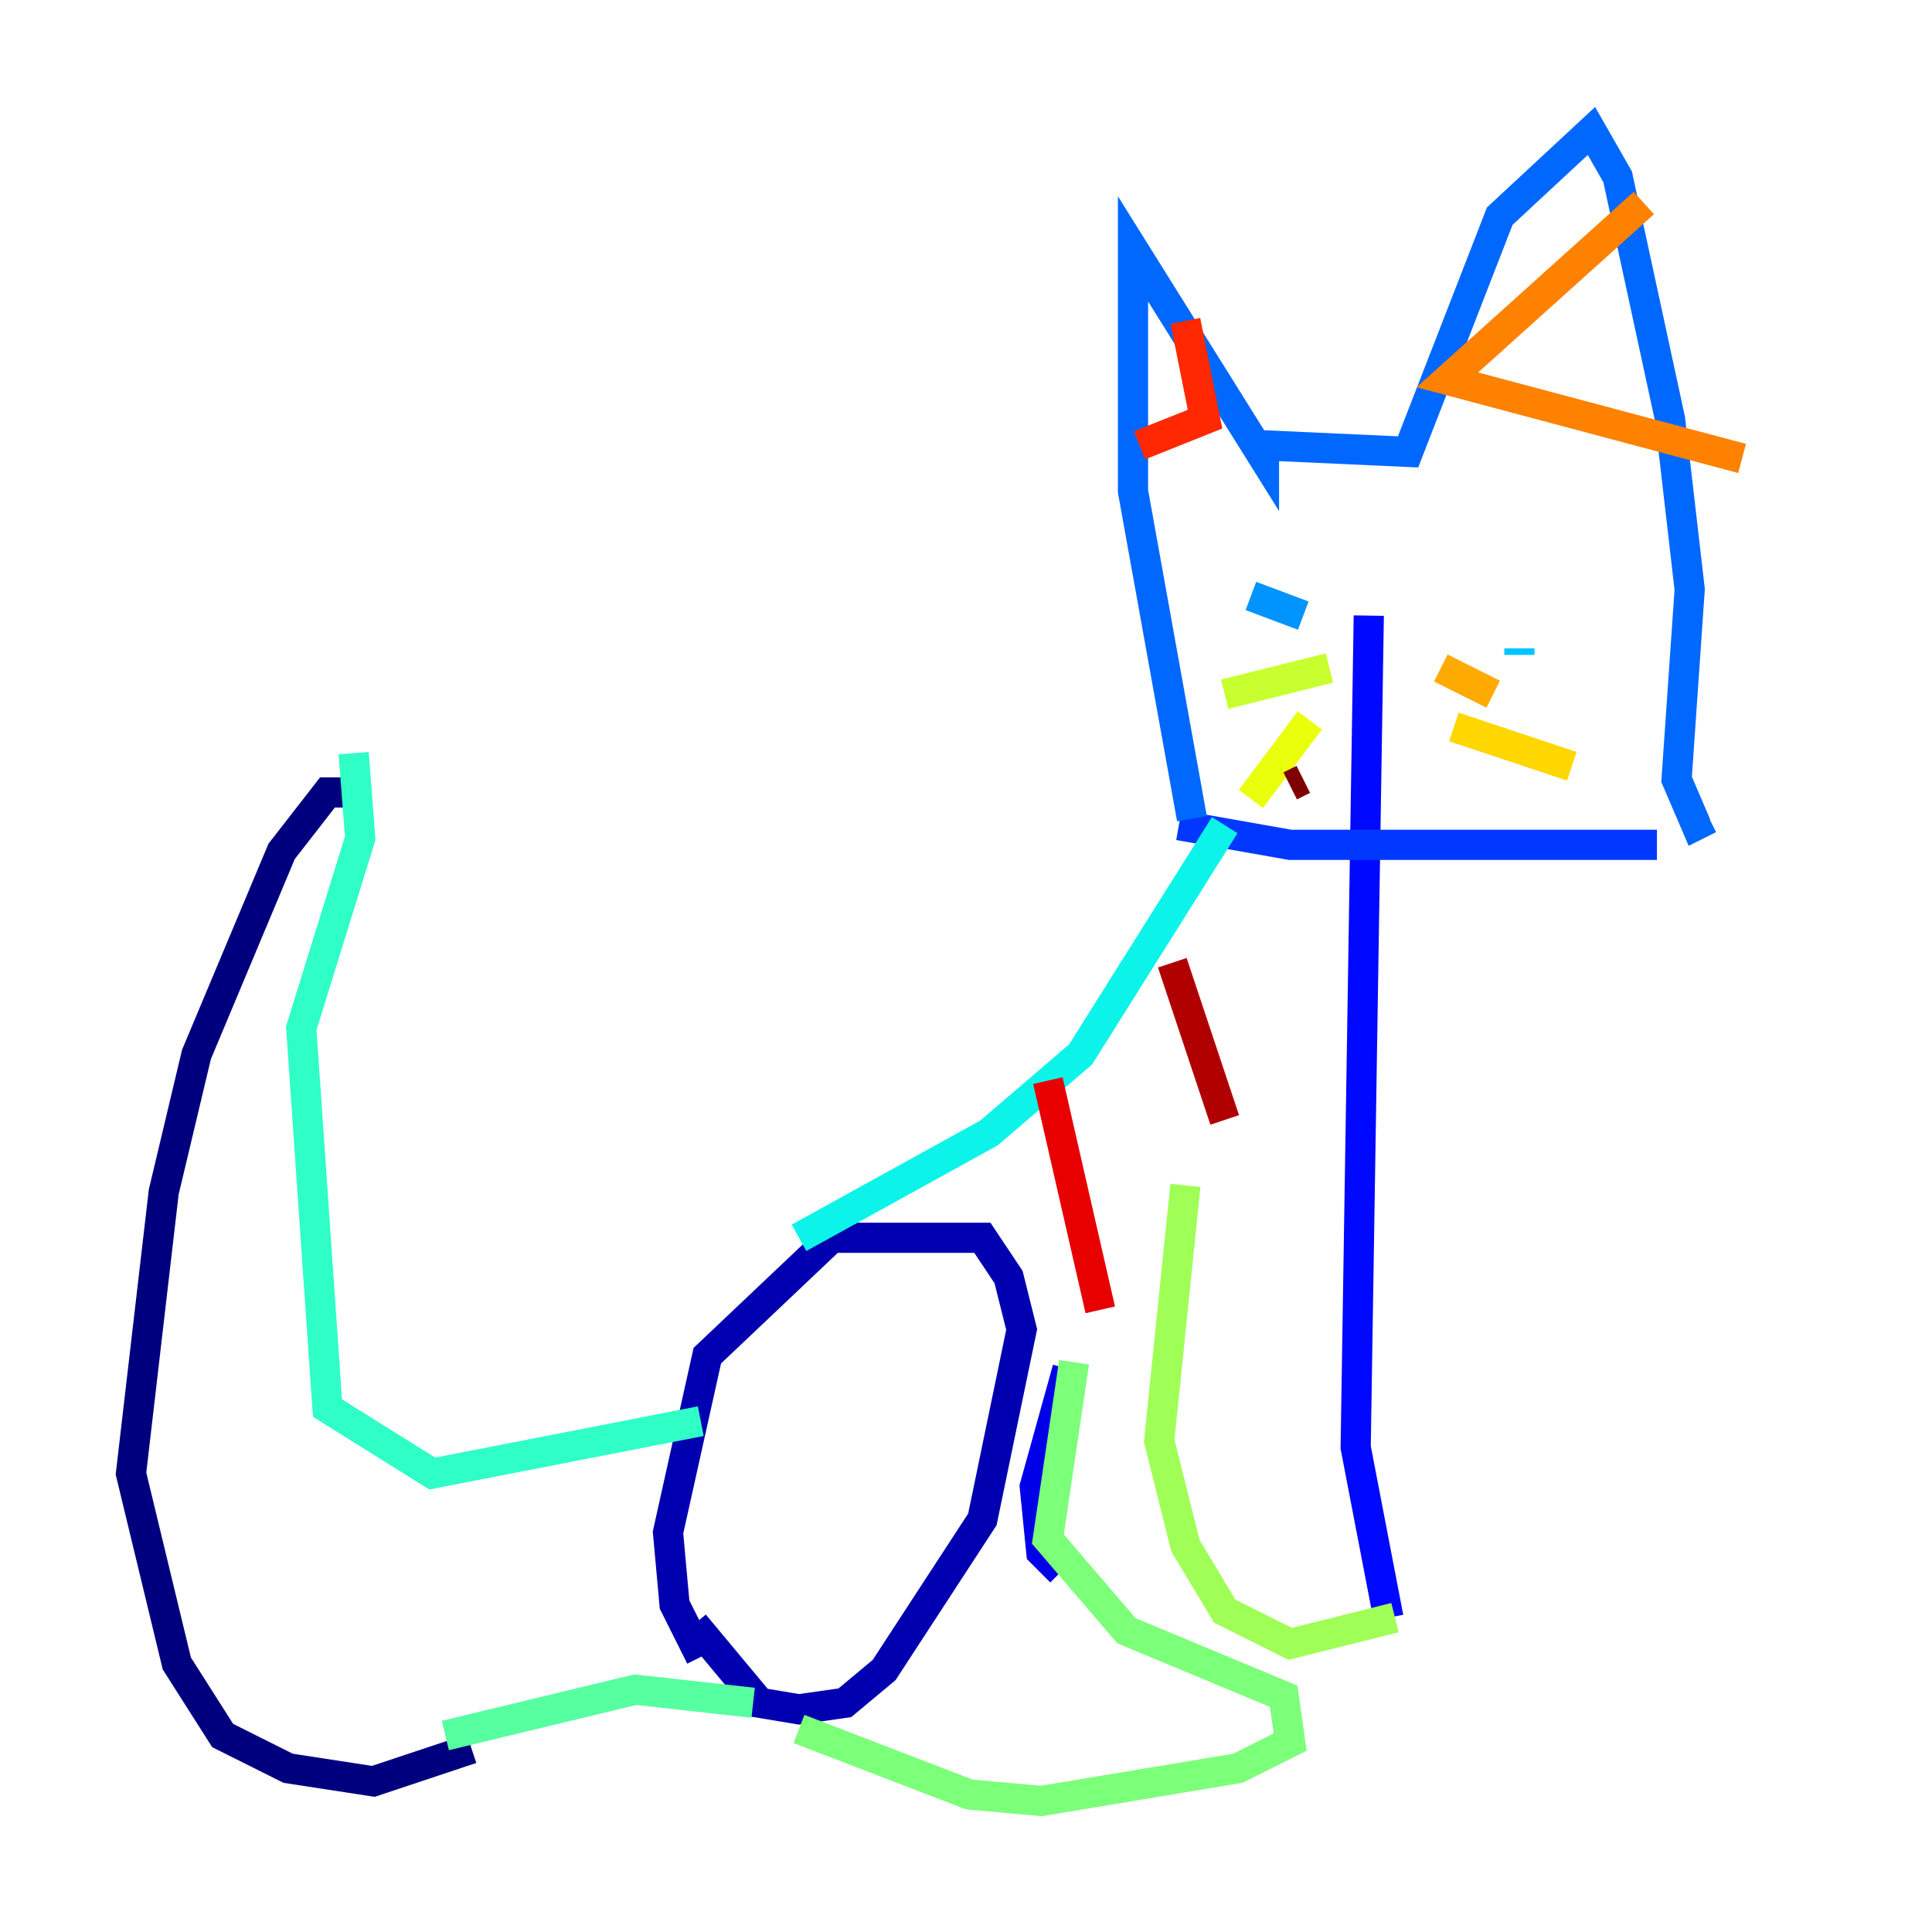 <?xml version="1.0" encoding="utf-8" ?>
<svg baseProfile="tiny" height="128" version="1.2" viewBox="0,0,128,128" width="128" xmlns="http://www.w3.org/2000/svg" xmlns:ev="http://www.w3.org/2001/xml-events" xmlns:xlink="http://www.w3.org/1999/xlink"><defs /><polyline fill="none" points="24.298,52.502 21.695,52.502 18.658,56.407 13.017,69.858 10.848,78.969 8.678,97.627 11.715,110.21 14.752,114.983 19.091,117.153 24.732,118.02 31.241,115.851" stroke="#00007f" stroke-width="2" /><polyline fill="none" points="46.427,109.776 44.691,106.305 44.258,101.532 46.861,89.817 55.105,82.007 65.085,82.007 66.82,84.61 67.688,88.081 65.085,100.664 58.576,110.644 55.973,112.814 52.936,113.248 50.332,112.814 45.993,107.607" stroke="#0000b1" stroke-width="2" /><polyline fill="none" points="70.291,104.136 68.99,102.834 68.556,98.495 70.725,90.685" stroke="#0000e8" stroke-width="2" /><polyline fill="none" points="91.986,107.173 89.817,95.891 90.685,40.786" stroke="#0008ff" stroke-width="2" /><polyline fill="none" points="78.102,54.671 85.478,55.973 109.776,55.973" stroke="#0038ff" stroke-width="2" /><polyline fill="none" points="78.969,54.237 75.064,32.542 75.064,16.488 83.742,30.373 83.742,29.505 93.288,29.939 99.363,14.319 105.437,8.678 107.173,11.715 110.644,27.77 111.946,39.051 111.078,51.634 112.38,54.671 113.248,54.237" stroke="#0068ff" stroke-width="2" /><polyline fill="none" points="82.875,39.485 86.346,40.786" stroke="#0094ff" stroke-width="2" /><polyline fill="none" points="100.664,42.956 100.664,43.39" stroke="#00c4ff" stroke-width="2" /><polyline fill="none" points="81.139,54.671 71.593,69.858 65.519,75.064 52.936,82.007" stroke="#0cf4ea" stroke-width="2" /><polyline fill="none" points="23.43,49.898 23.864,55.539 19.959,68.122 21.695,93.288 28.637,97.627 46.427,94.156" stroke="#2fffc7" stroke-width="2" /><polyline fill="none" points="29.505,114.983 42.088,111.946 49.898,112.814" stroke="#56ffa0" stroke-width="2" /><polyline fill="none" points="71.159,90.251 69.424,101.966 74.63,108.041 85.044,112.38 85.478,115.417 82.007,117.153 68.99,119.322 64.217,118.888 52.936,114.549" stroke="#7cff79" stroke-width="2" /><polyline fill="none" points="92.42,107.173 85.478,108.909 81.139,106.739 78.536,102.4 76.8,95.458 78.536,78.536" stroke="#a0ff56" stroke-width="2" /><polyline fill="none" points="88.081,44.258 81.139,45.993" stroke="#c7ff2f" stroke-width="2" /><polyline fill="none" points="86.78,47.729 82.875,52.936" stroke="#eaff0c" stroke-width="2" /><polyline fill="none" points="96.325,48.163 104.136,50.766" stroke="#ffd700" stroke-width="2" /><polyline fill="none" points="95.458,44.258 98.929,45.993" stroke="#ffaa00" stroke-width="2" /><polyline fill="none" points="115.417,30.373 95.891,25.166 108.909,13.451" stroke="#ff8100" stroke-width="2" /><polyline fill="none" points="74.63,31.675 74.63,31.675" stroke="#ff5500" stroke-width="2" /><polyline fill="none" points="75.498,29.505 79.837,27.77 78.536,21.261" stroke="#ff2800" stroke-width="2" /><polyline fill="none" points="69.424,71.593 72.895,86.78" stroke="#e80000" stroke-width="2" /><polyline fill="none" points="77.668,63.783 81.139,74.197" stroke="#b10000" stroke-width="2" /><polyline fill="none" points="86.346,51.634 85.478,52.068" stroke="#7f0000" stroke-width="2" /></svg>